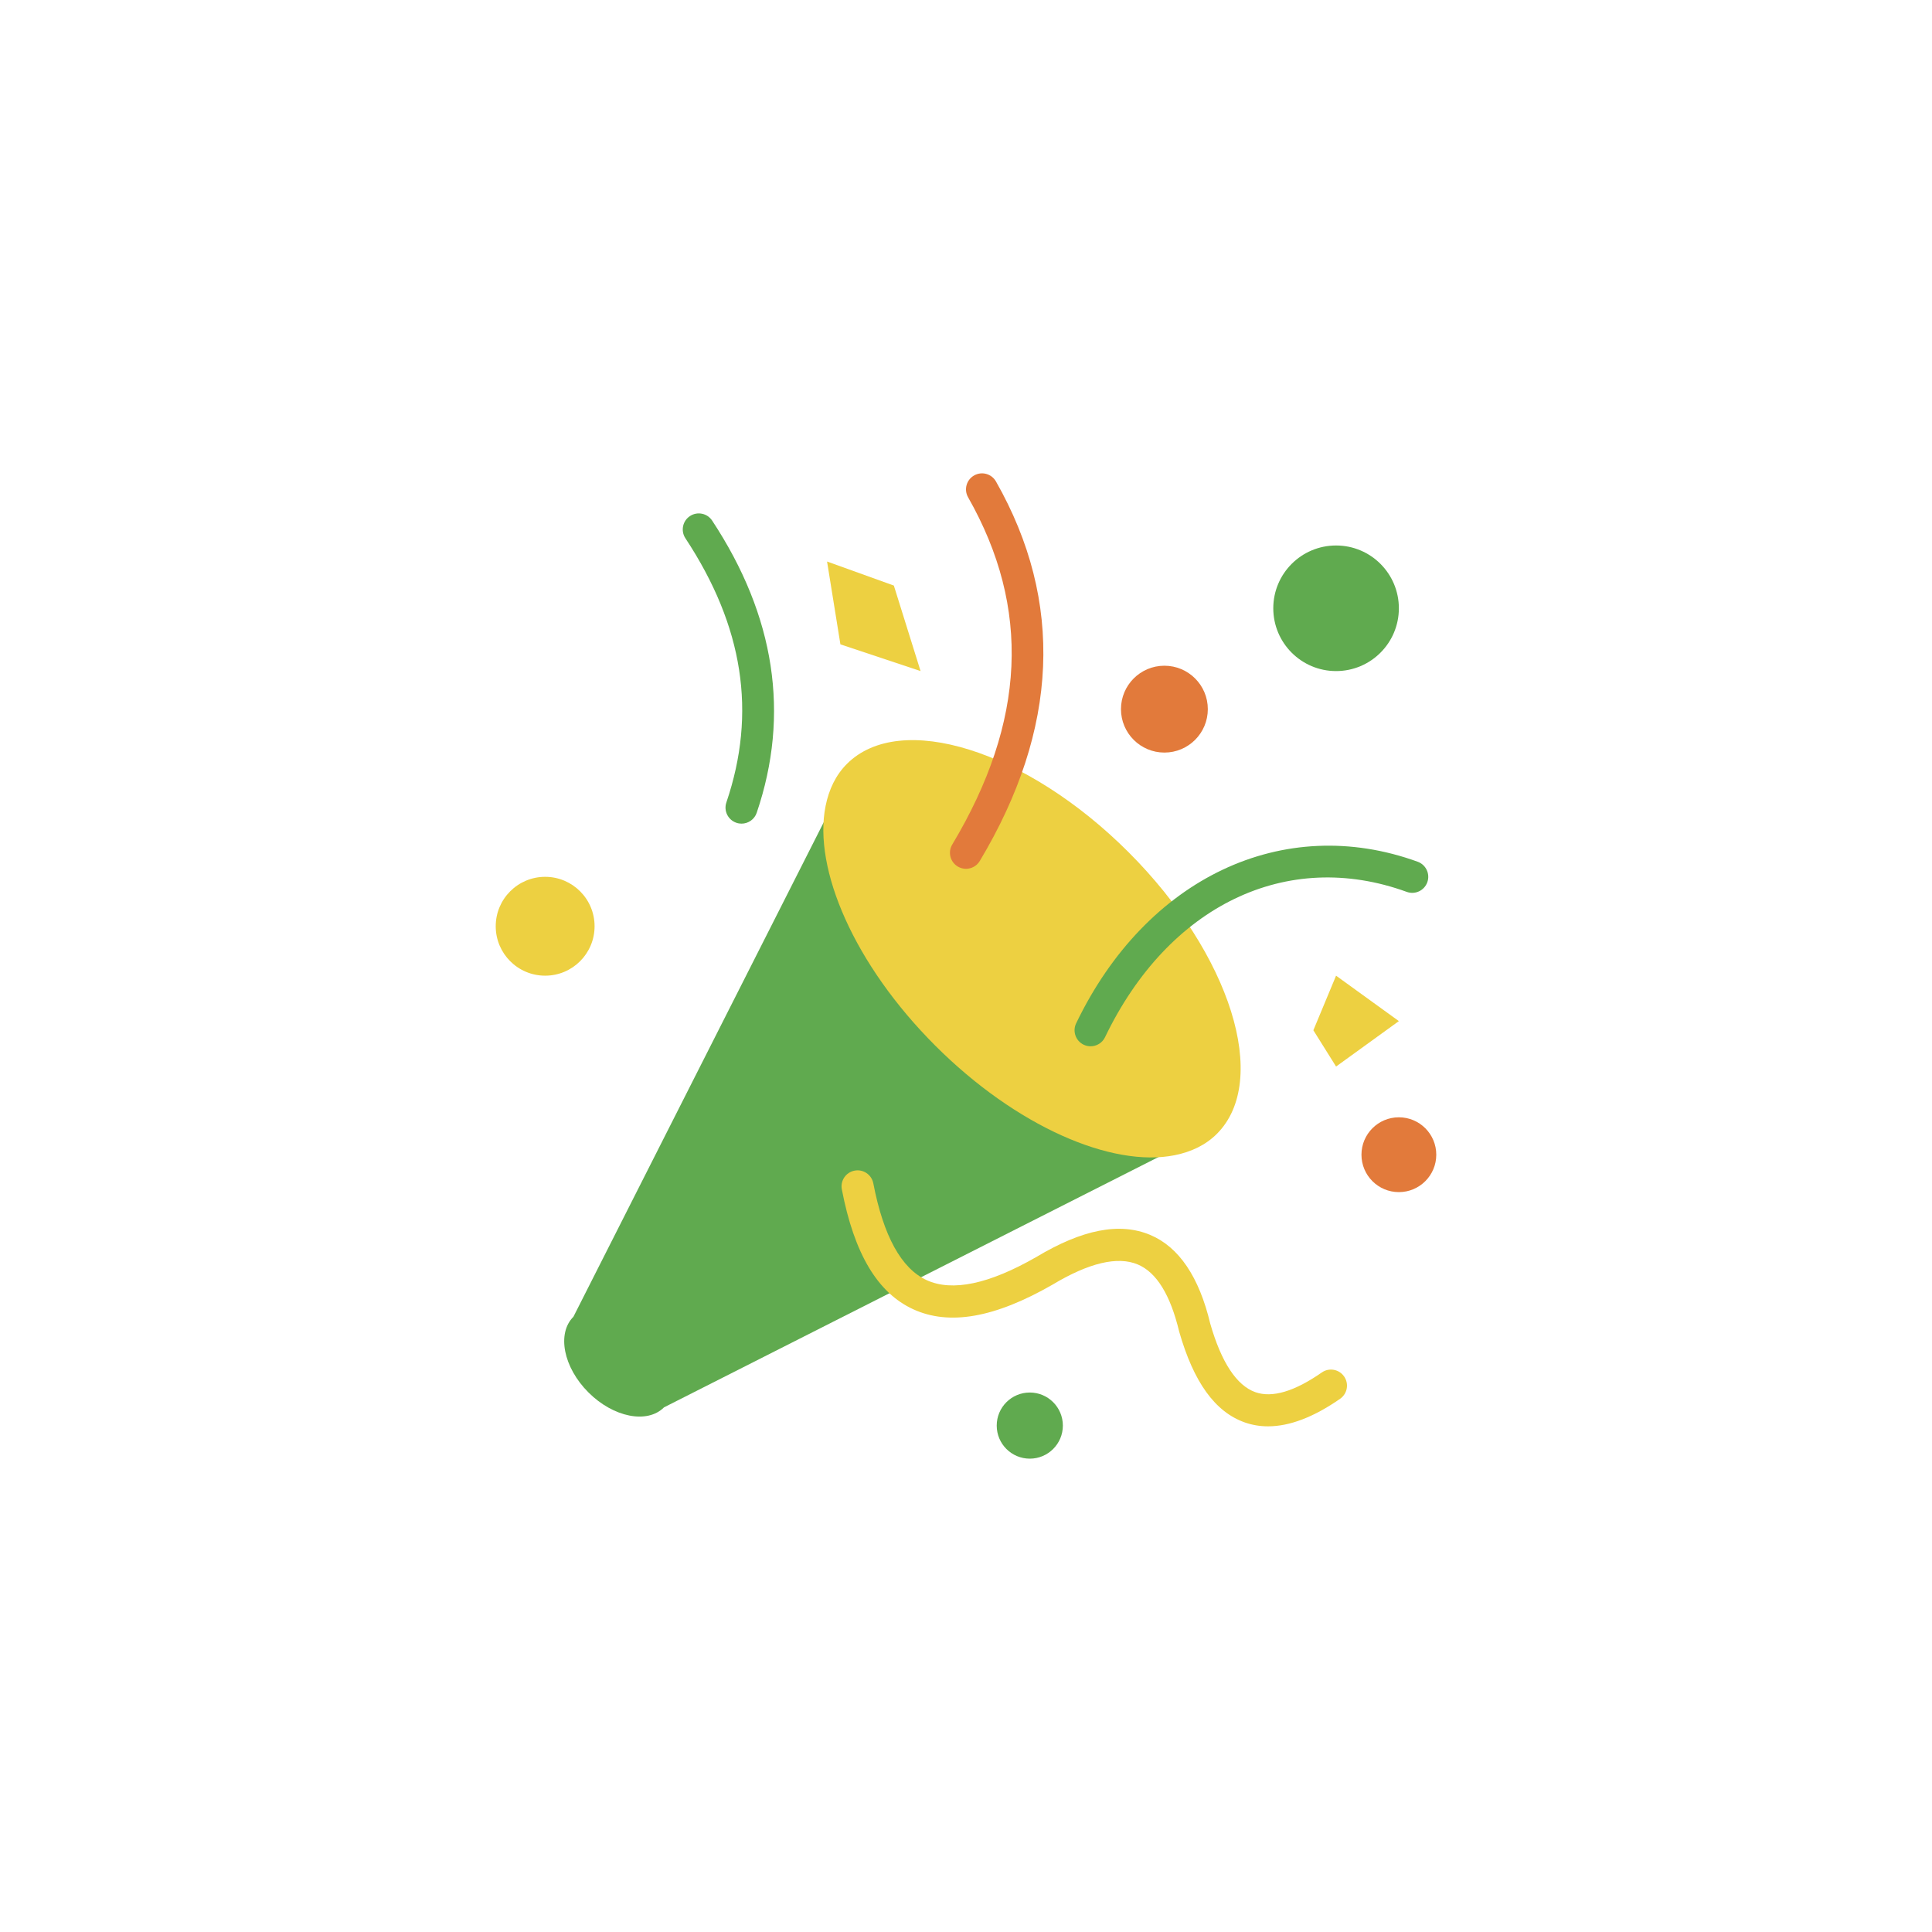 <svg class="ldi-r796sq" width="100%" height="100%" xmlns="http://www.w3.org/2000/svg" xmlns:xlink="http://www.w3.org/1999/xlink" viewBox="0 0 100 100" preserveAspectRatio="xMidYMid"><!--?xml version="1.0" encoding="utf-8"?--><!--Generator: Adobe Illustrator 21.0.0, SVG Export Plug-In . SVG Version: 6.00 Build 0)--><svg version="1.1" id="圖層_1" xmlns="http://www.w3.org/2000/svg" xmlns:xlink="http://www.w3.org/1999/xlink" x="0px" y="0px" viewBox="0 0 100 100" style="transform-origin: 50px 50px 0px;" xml:space="preserve"><g style="transform-origin: 50px 50px 0px;"><g style="transform-origin: 50px 50px 0px; transform: scale(0.6);"><g style="transform-origin: 50px 50px 0px;"><g><style type="text/css" class="ld ld-breath" style="transform-origin: 50px 50px 0px; animation-duration: 1s; animation-delay: -1s; animation-direction: normal;">.st0{fill:#E15B64;} .st1{fill:#FFFFFF;} .st2{opacity:0.9;fill:#A0C8D7;} .st3{fill:#333333;} .st4{fill:#662D91;} .st5{fill:#A0C8D7;} .st6{fill:#ABBD81;} .st7{fill:#F47E60;} .st8{fill:#FFDC6C;} .st9{fill:#F2F2F2;} .st10{fill:#FCEE21;} .st11{fill:#EEF4DC;} .st12{fill:#F5E6C8;} .st13{fill:#C33737;} .st14{fill:#666666;} .st15{fill:#CCCCCC;} .st16{fill:#FFC28A;} .st17{fill:#4D4D4D;} .st18{fill:#999999;} .st19{fill:#29ABE2;} .st20{fill:#166496;} .st21{fill:#0071BC;} .st22{fill:#F7931E;} .st23{fill:#3E4D8A;} .st24{fill:#ED1E79;} .st25{fill:#9E005D;} .st26{fill:#D4145A;} .st27{fill:none;} .st28{fill:#ED1C24;} .st29{fill:#F15A24;} .st30{fill:#FBB03B;} .st31{fill:#C7B299;} .st32{fill:none;stroke:#FFFFFF;stroke-width:4;stroke-linecap:round;stroke-miterlimit:10;} .st33{fill:#C69C6D;} .st34{fill:#808080;} .st35{fill:#39B54A;} .st36{fill:#F6FF3F;} .st37{fill:#FF0000;} .st38{fill:#603813;} .st39{fill:#42210B;} .st40{fill:#1A1A1A;} .st41{fill:#FFD6B0;} .st42{fill:#C28851;} .st43{fill:#FFC28A;stroke:#FFFFFF;stroke-width:2;stroke-miterlimit:10;} .st44{fill:#009245;} .st45{fill:none;stroke:#333333;stroke-linecap:round;stroke-miterlimit:10;} .st46{fill:#E0E0E0;} .st47{fill:#C59B6D;} .st48{fill:#3399CC;} .st49{fill:#9F69B8;} .st50{fill:#EFBF4E;} .st51{fill:#353035;} .st52{fill:#77A4BD;} .st53{fill:#131F25;} .st54{fill:#494B32;} .st55{fill:none;stroke:#754C24;stroke-miterlimit:10;} .st56{fill:#754C24;} .st57{fill:#B2A44F;} .st58{fill:#48462D;} .st59{opacity:0.6;fill:#F73D7E;} .st60{opacity:0.8;fill:#F73D7E;} .st61{fill:#F73D7E;} .st62{opacity:0.59;fill:#3399CC;} .st63{fill:#DBDBDB;} .st64{fill:#3FAB4B;} .st65{fill:#E3A735;} .st66{fill:#E48E11;} .st67{fill:#A67C52;} .st68{fill:#8C6239;} .st69{fill:#666666;stroke:#F2F2F2;stroke-width:1.5;stroke-miterlimit:10;} .st70{fill:none;stroke:#333333;stroke-width:1.5;stroke-miterlimit:10;} .st71{fill:#62A562;} .st72{opacity:0.76;fill:#2E6045;} .st73{fill:#2E6045;} .st74{opacity:0.8;fill:#2E6045;} .st75{fill:#F8B26A;stroke:#231815;stroke-miterlimit:10;} .st76{fill:#F1F5DB;} .st77{fill:#FEAE01;} .st78{fill:#FF9400;} .st79{fill:none;stroke:#B3B3B3;stroke-width:3;stroke-miterlimit:10;} .st80{fill:#B3B3B3;} .st81{fill:none;stroke:#000000;stroke-width:1.5;stroke-miterlimit:10;} .st82{fill:none;stroke:#754C24;stroke-width:3;stroke-miterlimit:10;} .st83{fill:#C5C2BA;} .st84{fill:#E62B0F;} .st85{fill:#F2E336;} .st86{fill:#96AB5F;} .st87{fill:#C0996D;} .st88{fill:#573E31;} .st89{fill:none;stroke:#754C24;stroke-width:2;stroke-linecap:round;stroke-miterlimit:10;} .st90{fill:#534741;} .st91{fill:#F8B26A;} .st92{fill:#F8B26A;stroke:#F2F2F2;stroke-width:0.41;stroke-miterlimit:10;} .st93{fill:none;stroke:#FFFFFF;stroke-width:1.842;stroke-miterlimit:10;} .st94{fill:#F73D7E;stroke:#FFFFFF;stroke-width:1.5;stroke-miterlimit:10;} .st95{fill:#F8B26A;stroke:#FFFFFF;stroke-width:2.238;stroke-miterlimit:10;} .st96{fill:#C33737;stroke:#FFFFFF;stroke-width:1.103;stroke-miterlimit:10;} .st97{fill:none;stroke:#333333;stroke-width:3.876;stroke-miterlimit:10;} .st98{fill:#31F294;} .st99{fill:#66503A;} .st100{fill:#E15C65;} .st101{opacity:0.9;fill:#ABBD81;} .st102{fill:#FFFFFF;stroke:#333333;stroke-width:3;stroke-linejoin:round;stroke-miterlimit:10;} .st103{fill:#A0C8D7;stroke:#333333;stroke-width:2;stroke-linejoin:round;stroke-miterlimit:10;} .st104{fill:#ABBD81;stroke:#333333;stroke-width:2;stroke-linejoin:round;stroke-miterlimit:10;}</style><g class="ld ld-breath" style="transform-origin: 50px 50px 0px; animation-duration: 1s; animation-delay: -0.963s; animation-direction: normal;"><path class="st0" d="M63.833,40.374c-8.612-8.612-19.241-11.944-23.742-7.443c-0.938,0.938-1.517,2.154-1.798,3.551l-22.16,43.776 c-1.445,1.445-0.866,4.366,1.292,6.524s5.079,2.737,6.524,1.292l43.776-22.16c1.397-0.281,2.613-0.859,3.551-1.798 C75.777,59.615,72.445,48.985,63.833,40.374z" fill="#60aa4f" style="fill: rgb(96, 170, 79);"></path></g><g class="ld ld-breath" style="transform-origin: 50px 50px 0px; animation-duration: 1s; animation-delay: -0.926s; animation-direction: normal;"><path class="st13" d="M64.024,40.183c-8.813-8.813-19.692-12.223-24.298-7.617c-0.96,0.96-1.553,2.204-1.84,3.634 c-1.091,5.429,2.481,13.688,9.457,20.664c6.976,6.976,15.234,10.548,20.664,9.457c1.43-0.287,2.674-0.88,3.634-1.84 C76.247,59.875,72.837,48.996,64.024,40.183z" fill="#edd041" style="fill: rgb(237, 208, 65);"></path></g><g class="ld ld-breath" style="transform-origin: 50px 50px 0px; animation-duration: 1s; animation-delay: -0.889s; animation-direction: normal;"><circle class="st5" cx="67.115" cy="27.842" r="3.746" fill="#e27a3b" style="fill: rgb(226, 122, 59);"></circle></g><g class="ld ld-breath" style="transform-origin: 50px 50px 0px; animation-duration: 1s; animation-delay: -0.852s; animation-direction: normal;"><circle class="st6" cx="81.925" cy="19.141" r="5.417" fill="#60aa4f" style="fill: rgb(96, 170, 79);"></circle></g><g class="ld ld-breath" style="transform-origin: 50px 50px 0px; animation-duration: 1s; animation-delay: -0.815s; animation-direction: normal;"><circle class="st91" cx="13.695" cy="46.571" r="4.264" fill="#edd041" style="fill: rgb(237, 208, 65);"></circle></g><g class="ld ld-breath" style="transform-origin: 50px 50px 0px; animation-duration: 1s; animation-delay: -0.778s; animation-direction: normal;"><circle class="st5" cx="87.342" cy="66.279" r="3.227" fill="#e27a3b" style="fill: rgb(226, 122, 59);"></circle></g><g style="transform-origin: 50px 50px 0px;"><g><g class="ld ld-breath" style="transform-origin: 50px 50px 0px; animation-duration: 1s; animation-delay: -0.741s; animation-direction: normal;"><path class="st5" d="M49.999,41.615c-0.242,0-0.487-0.063-0.71-0.196c-0.656-0.393-0.869-1.243-0.476-1.897 c6.352-10.604,6.799-20.403,1.368-29.955c-0.378-0.664-0.146-1.508,0.519-1.885c0.66-0.377,1.507-0.147,1.885,0.519 C58.471,18.551,58,29.568,51.187,40.943C50.927,41.376,50.469,41.615,49.999,41.615z" fill="#e27a3b" style="fill: rgb(226, 122, 59);"></path></g></g></g><g style="transform-origin: 50px 50px 0px;"><g><g class="ld ld-breath" style="transform-origin: 50px 50px 0px; animation-duration: 1s; animation-delay: -0.704s; animation-direction: normal;"><path class="st6" d="M60.748,56.926c-0.201,0-0.405-0.043-0.599-0.137c-0.688-0.33-0.978-1.157-0.646-1.846 c6.034-12.548,17.871-18.149,29.464-13.937c0.718,0.261,1.088,1.055,0.827,1.773c-0.261,0.718-1.054,1.089-1.773,0.827 c-10.341-3.76-20.558,1.16-26.027,12.536C61.758,56.637,61.263,56.926,60.748,56.926z" fill="#60aa4f" style="fill: rgb(96, 170, 79);"></path></g></g></g><g style="transform-origin: 50px 50px 0px;"><g><g class="ld ld-breath" style="transform-origin: 50px 50px 0px; animation-duration: 1s; animation-delay: -0.667s; animation-direction: normal;"><path class="st6" d="M30.637,37.719c-0.148,0-0.297-0.023-0.445-0.074c-0.723-0.246-1.11-1.031-0.864-1.754 c2.63-7.738,1.474-15.193-3.533-22.79c-0.42-0.637-0.245-1.496,0.393-1.915c0.637-0.42,1.496-0.245,1.915,0.393 c5.433,8.241,6.726,16.72,3.843,25.201C31.751,37.357,31.214,37.719,30.637,37.719z" fill="#60aa4f" style="fill: rgb(96, 170, 79);"></path></g></g></g><g style="transform-origin: 50px 50px 0px;"><g><g class="ld ld-breath" style="transform-origin: 50px 50px 0px; animation-duration: 1s; animation-delay: -0.63s; animation-direction: normal;"><path class="st91" d="M76.055,89.711c-0.706,0-1.379-0.114-2.021-0.342c-2.548-0.906-4.394-3.464-5.641-7.82 c-0.763-3.191-1.961-5.123-3.576-5.802c-1.736-0.729-4.213-0.144-7.357,1.745c-4.978,2.858-8.9,3.547-12.012,2.12 c-3.08-1.414-5.095-4.796-6.159-10.341c-0.144-0.75,0.347-1.475,1.098-1.618c0.745-0.146,1.474,0.347,1.618,1.098 c0.872,4.539,2.418,7.348,4.597,8.347c2.209,1.015,5.392,0.343,9.458-1.99c3.975-2.387,7.196-3.015,9.831-1.91 c2.473,1.04,4.216,3.613,5.179,7.65c0.954,3.329,2.269,5.339,3.893,5.917c1.448,0.512,3.375-0.059,5.731-1.7 c0.626-0.438,1.489-0.284,1.925,0.344c0.437,0.627,0.283,1.488-0.344,1.925C80.002,88.915,77.919,89.711,76.055,89.711z" fill="#edd041" style="fill: rgb(237, 208, 65);"></path></g></g></g><g class="ld ld-breath" style="transform-origin: 50px 50px 0px; animation-duration: 1s; animation-delay: -0.593s; animation-direction: normal;"><circle class="st6" cx="55.503" cy="89.647" r="2.853" fill="#60aa4f" style="fill: rgb(96, 170, 79);"></circle></g><g class="ld ld-breath" style="transform-origin: 50px 50px 0px; animation-duration: 1s; animation-delay: -0.556s; animation-direction: normal;"><polygon class="st91" points="38.014,15.107 39.166,22.253 46.081,24.558 43.776,17.181 " fill="#edd041" style="fill: rgb(237, 208, 65);"></polygon></g><g class="ld ld-breath" style="transform-origin: 50px 50px 0px; animation-duration: 1s; animation-delay: -0.519s; animation-direction: normal;"><polygon class="st91" points="81.925,50.835 79.966,55.543 81.925,58.673 87.342,54.754 " fill="#edd041" style="fill: rgb(237, 208, 65);"></polygon></g></g></g></g></g><style type="text/css" class="ld ld-breath" style="transform-origin: 50px 50px 0px; animation-duration: 1s; animation-delay: -0.296s; animation-direction: normal;">path,ellipse,circle,rect,polygon,polyline,line { stroke-width: 0; }@keyframes ld-breath {
  0% {
    -webkit-transform: scale(0.86);
    transform: scale(0.86);
  }
  50% {
    -webkit-transform: scale(1.06);
    transform: scale(1.06);
  }
  100% {
    -webkit-transform: scale(0.86);
    transform: scale(0.86);
  }
}
@-webkit-keyframes ld-breath {
  0% {
    -webkit-transform: scale(0.86);
    transform: scale(0.86);
  }
  50% {
    -webkit-transform: scale(1.06);
    transform: scale(1.06);
  }
  100% {
    -webkit-transform: scale(0.86);
    transform: scale(0.86);
  }
}
.ld.ld-breath {
  -webkit-animation: ld-breath 1s infinite;
  animation: ld-breath 1s infinite;
}
</style></svg></svg>